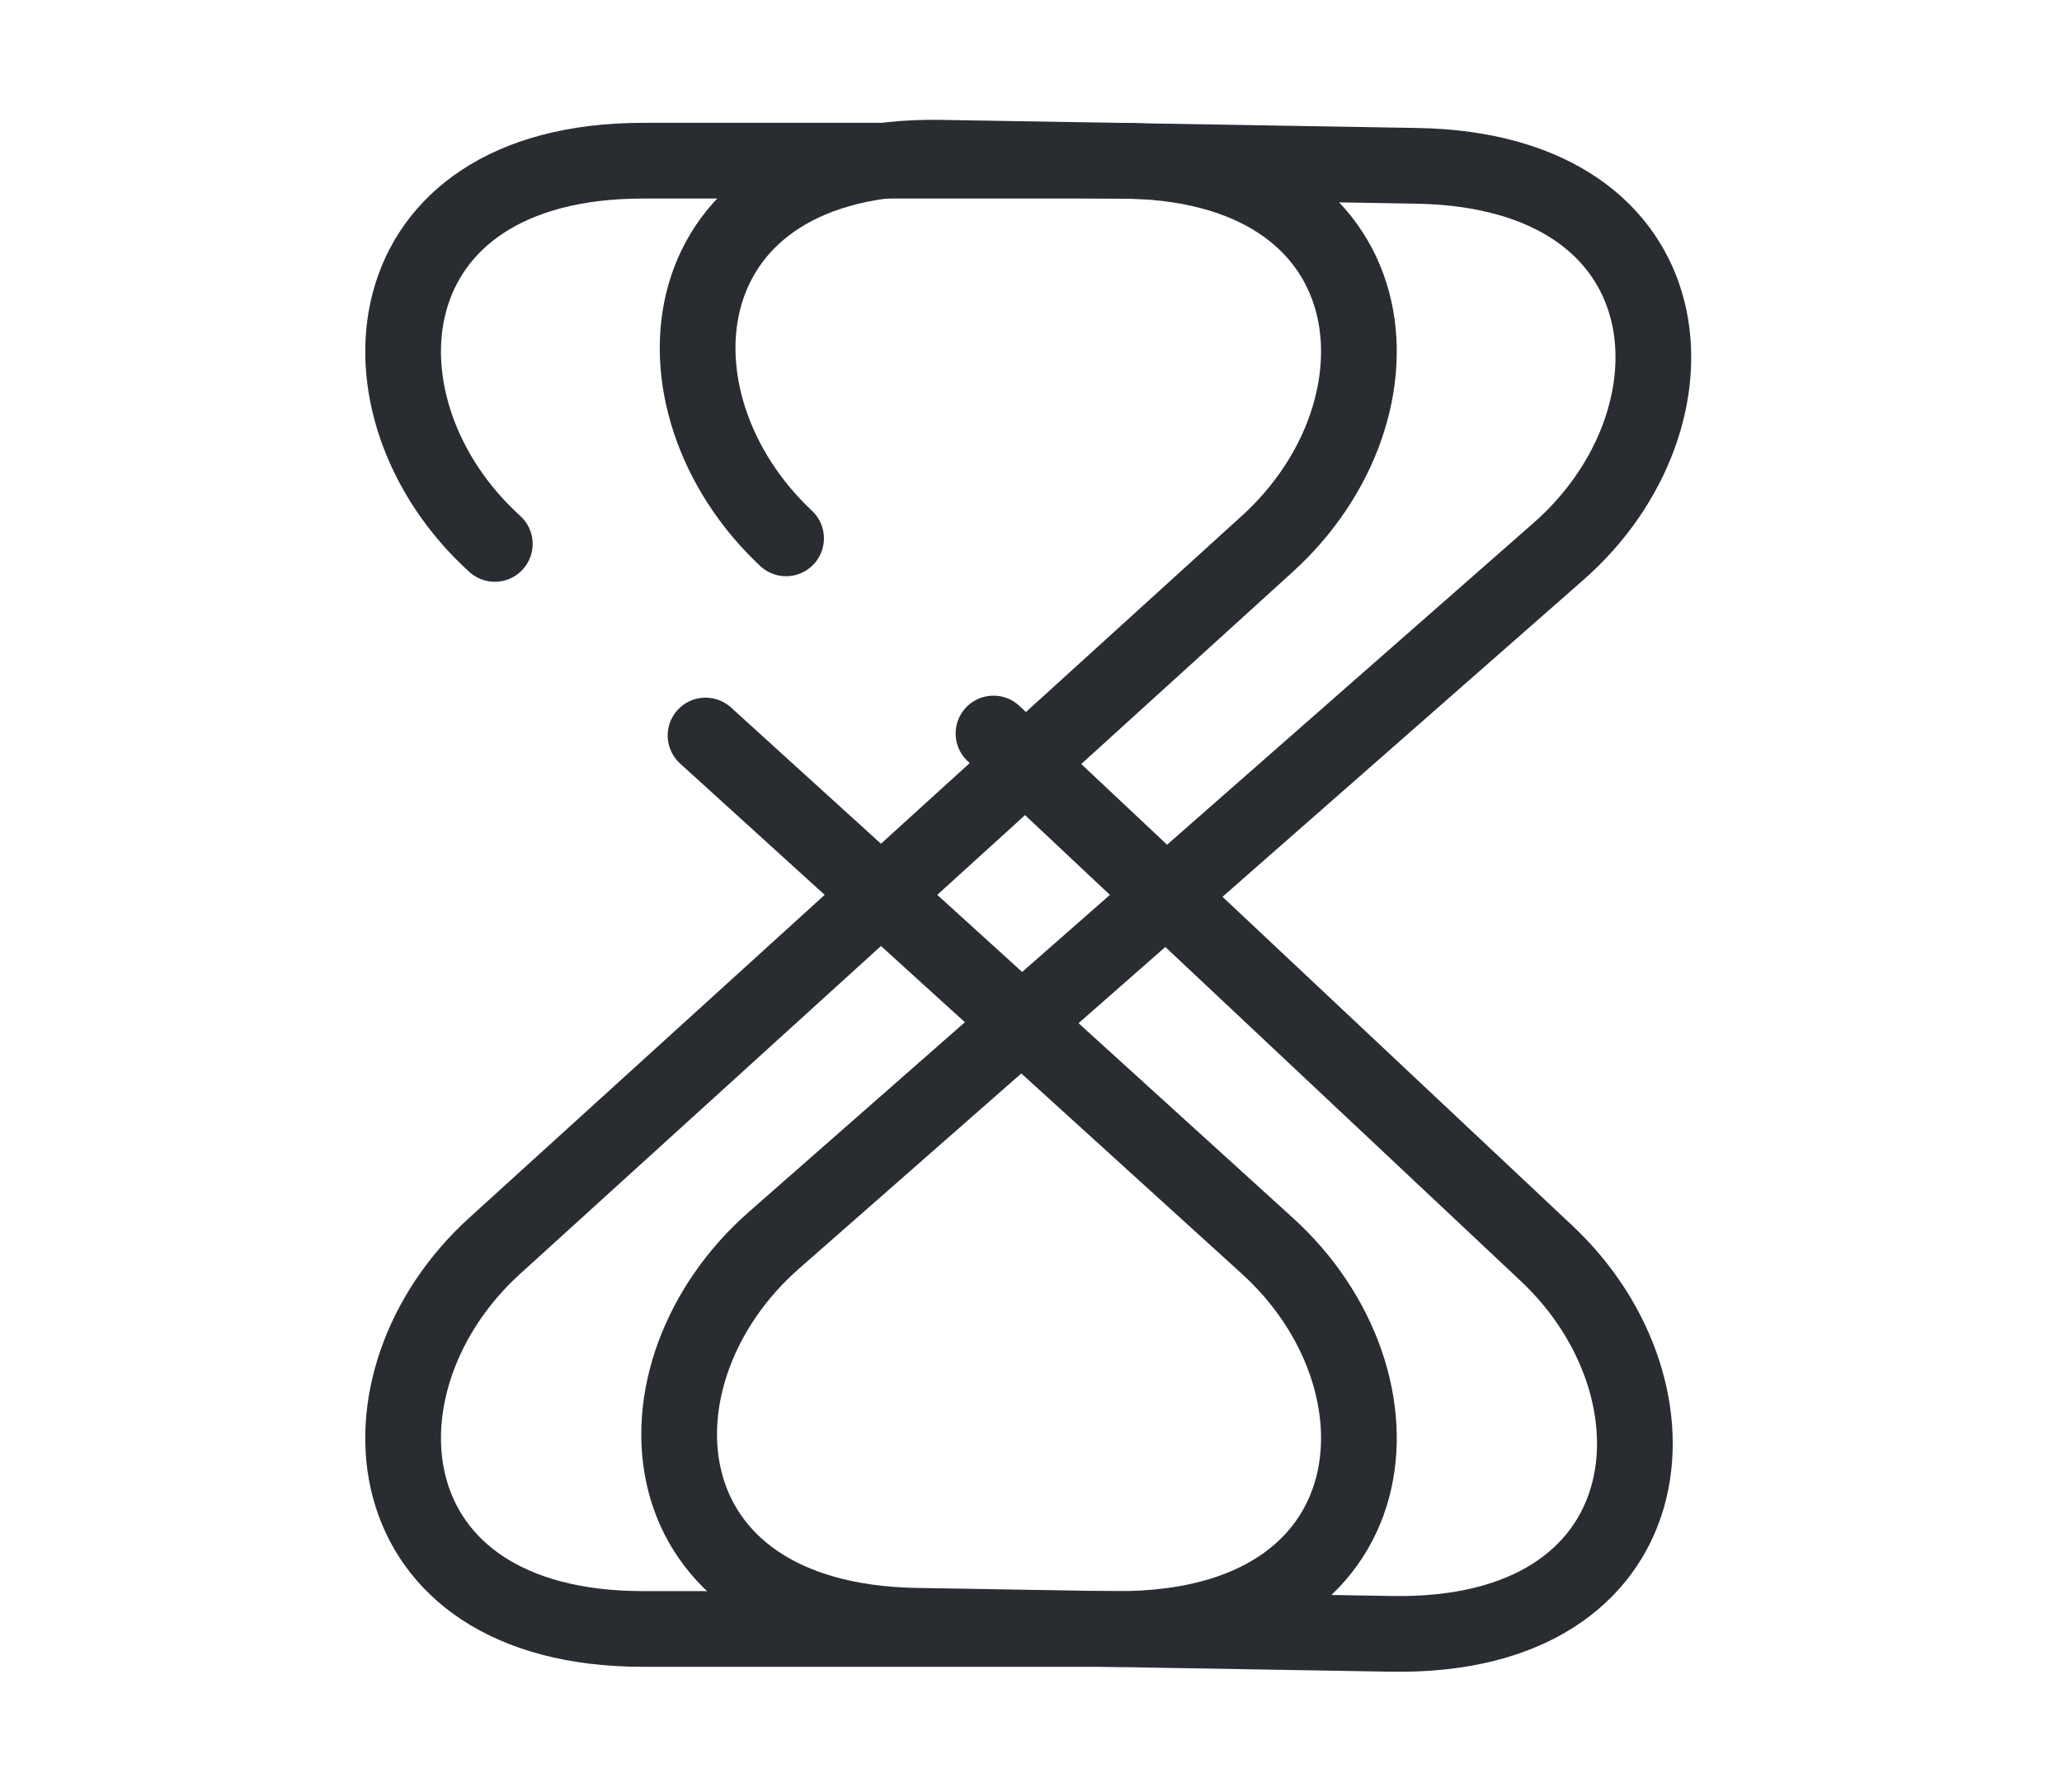 <?xml version="1.0" encoding="utf-8"?>
<svg width="40.852px" height="35.511px" viewBox="0 0 40.852 35.511" version="1.1" xmlns:xlink="http://www.w3.org/1999/xlink" xmlns="http://www.w3.org/2000/svg">
  <g id="Group">
    <g id="vuesaxbrokentimer-2" fill-opacity="1" transform="matrix(1 0.017 -0.017 1 5.95 0)">
      <path d="M35.511 0.609L35.511 0.609L34.902 35.511L0 34.902L0.609 0L35.511 0.609Z" id="vuesaxbrokentimer-2" fill="none" stroke="none" />
      <g id="vuesaxbrokentimer">
        <g id="timer">
          <path d="M13.976 14.297L25.103 24.406C28.055 27.082 27.634 31.998 22.165 31.998L12.74 31.998C7.271 31.998 6.849 27.082 9.802 24.406L25.103 10.501C28.055 7.825 27.634 2.909 22.165 2.909L12.74 2.909C7.271 2.909 6.849 7.825 9.802 10.501" id="Vector" fill="none" stroke="#292D32" stroke-width="1.5" stroke-linecap="round" stroke-linejoin="round" />
          <path d="M34.907 0L34.907 34.907L0 34.907L0 0L34.907 0Z" id="Vector" fill="none" fill-rule="evenodd" stroke="none" />
        </g>
      </g>
    </g>
    <g id="vuesaxbrokentimer-2" fill-opacity="1" transform="translate(0 0.275)">
      <path d="M34.912 0L34.912 0L34.912 34.912L0 34.912L0 0L34.912 0Z" id="vuesaxbrokentimer-2" fill="none" stroke="none" />
      <g id="vuesaxbrokentimer">
        <g id="timer">
          <path d="M13.978 14.299L25.106 24.409C28.059 27.086 27.637 32.003 22.168 32.003L12.742 32.003C7.272 32.003 6.85 27.086 9.803 24.409L25.106 10.503C28.059 7.826 27.637 2.909 22.168 2.909L12.742 2.909C7.272 2.909 6.85 7.826 9.803 10.503" id="Vector" fill="none" stroke="#292D32" stroke-width="1.5" stroke-linecap="round" stroke-linejoin="round" />
          <path d="M34.912 0L34.912 34.912L0 34.912L0 0L34.912 0Z" id="Vector" fill="none" fill-rule="evenodd" stroke="none" />
        </g>
      </g>
    </g>
  </g>
</svg>